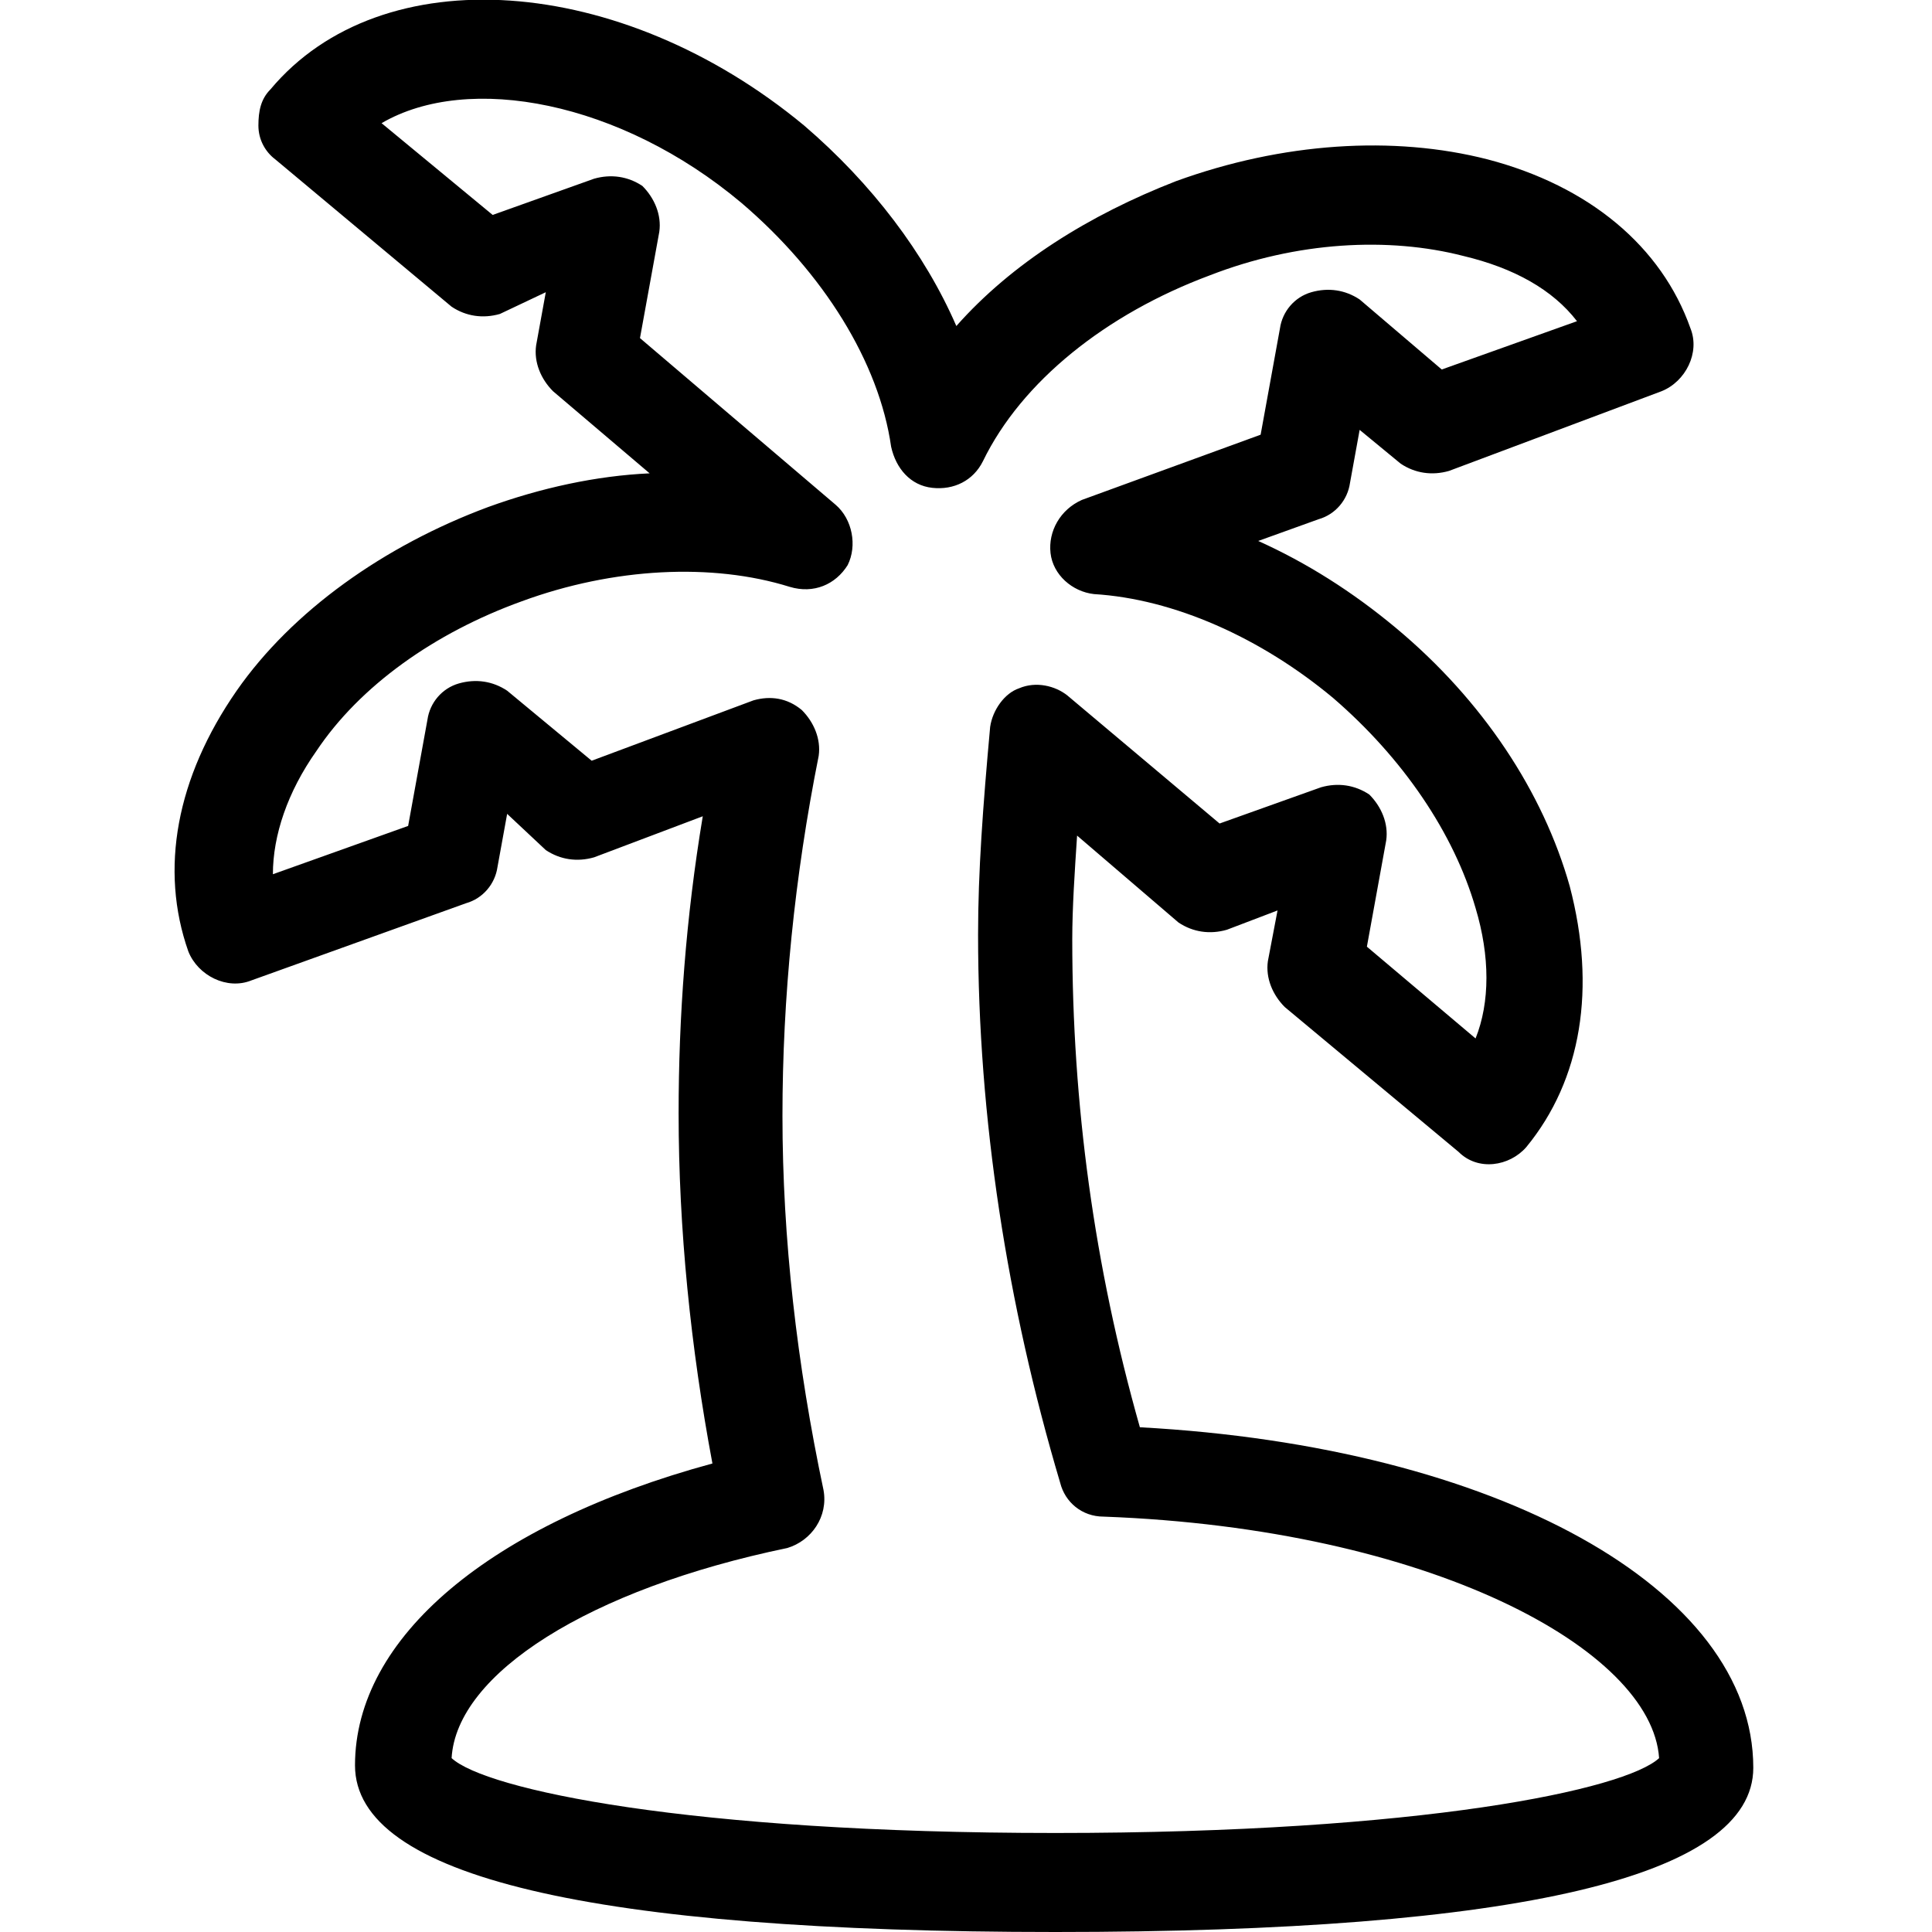 <?xml version="1.0" encoding="utf-8"?>
<!-- Generator: Adobe Illustrator 20.1.0, SVG Export Plug-In . SVG Version: 6.00 Build 0)  -->
<svg version="1.1" id="Calque_1" xmlns="http://www.w3.org/2000/svg" xmlns:xlink="http://www.w3.org/1999/xlink" x="0px" y="0px"
	 viewBox="0 0 80 80" style="enable-background:new 0 0 80 80;" xml:space="preserve">
<g>
	<path d="M43.7,80c-19.2,0-29-2.3-29-6.9c0-5.3,5.6-10,14.8-12.5c-0.9-4.8-1.4-9.7-1.4-14.5c0-4,0.3-8.1,1-12.3l-4.5,1.7
		c-0.7,0.2-1.4,0.1-2-0.3L21,33.7l-0.4,2.2c-0.1,0.7-0.6,1.3-1.3,1.5l-8.9,3.2c-1,0.4-2.2-0.2-2.6-1.2c-1.2-3.4-0.5-7.2,2-10.8
		c2.3-3.3,6.1-6,10.4-7.6c2.2-0.8,4.5-1.3,6.7-1.4l-4-3.4c-0.5-0.5-0.8-1.2-0.7-1.9l0.4-2.2L20.7,13c-0.7,0.2-1.4,0.1-2-0.3
		l-7.3-6.1c-0.4-0.3-0.7-0.8-0.7-1.4s0.1-1.1,0.5-1.5c4.6-5.5,14.5-4.8,22.1,1.5c2.8,2.4,5,5.3,6.3,8.3c2.3-2.6,5.5-4.6,9.1-6
		c4.4-1.6,9-1.9,12.9-0.9c4.2,1.1,7.2,3.6,8.4,7c0.4,1-0.2,2.2-1.2,2.6L60,19.5c-0.7,0.2-1.4,0.1-2-0.3l-1.7-1.4l-0.4,2.2
		c-0.1,0.7-0.6,1.3-1.3,1.5l-2.5,0.9c2,0.9,3.9,2.1,5.7,3.6c3.6,3,6.1,6.8,7.2,10.7c1.1,4.2,0.5,8-1.8,10.8c-0.7,0.8-2,1-2.8,0.2
		l-7.2-6c-0.5-0.5-0.8-1.2-0.7-1.9l0.4-2.1l-2.1,0.8c-0.7,0.2-1.4,0.1-2-0.3l-4.2-3.6c-0.1,1.5-0.2,3-0.2,4.3
		c0,6.8,0.9,13.5,2.8,20.2c14.8,0.8,25.4,6.7,25.4,14.1C72.6,77.7,62.9,80,43.7,80z M18.7,72.8c1.4,1.3,9.8,3.1,25,3.1
		s23.6-1.8,25-3.1c-0.3-4.5-9.5-9.5-23-10c-0.9,0-1.6-0.6-1.8-1.4c-2.2-7.4-3.4-15.1-3.4-22.7c0-2.6,0.2-5.3,0.5-8.6
		c0.1-0.7,0.6-1.4,1.2-1.6c0.7-0.3,1.5-0.1,2,0.3l6.3,5.3l4.2-1.5c0.7-0.2,1.4-0.1,2,0.3c0.5,0.5,0.8,1.2,0.7,1.9l-0.8,4.4l4.5,3.8
		c0.6-1.5,0.6-3.4,0-5.4c-0.9-3.1-3-6.2-5.9-8.7c-3-2.5-6.6-4.1-9.9-4.3c-0.9-0.1-1.7-0.8-1.8-1.7s0.4-1.8,1.3-2.2l7.4-2.7l0.8-4.4
		c0.1-0.7,0.6-1.3,1.3-1.5c0.7-0.2,1.4-0.1,2,0.3l3.4,2.9l5.6-2c-1-1.3-2.6-2.2-4.7-2.7c-3.1-0.8-6.9-0.6-10.5,0.8
		c-4.3,1.6-7.8,4.4-9.4,7.7c-0.4,0.8-1.2,1.2-2.1,1.1c-0.9-0.1-1.5-0.8-1.7-1.7c-0.5-3.5-2.8-7.2-6.2-10.1c-5-4.2-11.3-5.4-14.9-3.3
		l4.6,3.8l4.2-1.5c0.7-0.2,1.4-0.1,2,0.3c0.5,0.5,0.8,1.2,0.7,1.9l-0.8,4.4l8.1,6.9c0.7,0.6,0.9,1.7,0.5,2.5
		c-0.5,0.8-1.4,1.2-2.4,0.9c-3.2-1-7.3-0.8-11.1,0.6c-3.6,1.3-6.7,3.5-8.5,6.2c-1.2,1.7-1.8,3.5-1.8,5.1l5.6-2l0.8-4.4
		c0.1-0.7,0.6-1.3,1.3-1.5c0.7-0.2,1.4-0.1,2,0.3l3.5,2.9l6.7-2.5c0.7-0.2,1.4-0.1,2,0.4c0.5,0.5,0.8,1.2,0.7,1.9
		c-1,5-1.5,10-1.5,14.9c0,5.1,0.6,10.3,1.7,15.5c0.2,1.1-0.5,2.1-1.5,2.4C24.4,65.8,18.9,69.3,18.7,72.8z"/>
</g>
</svg>
